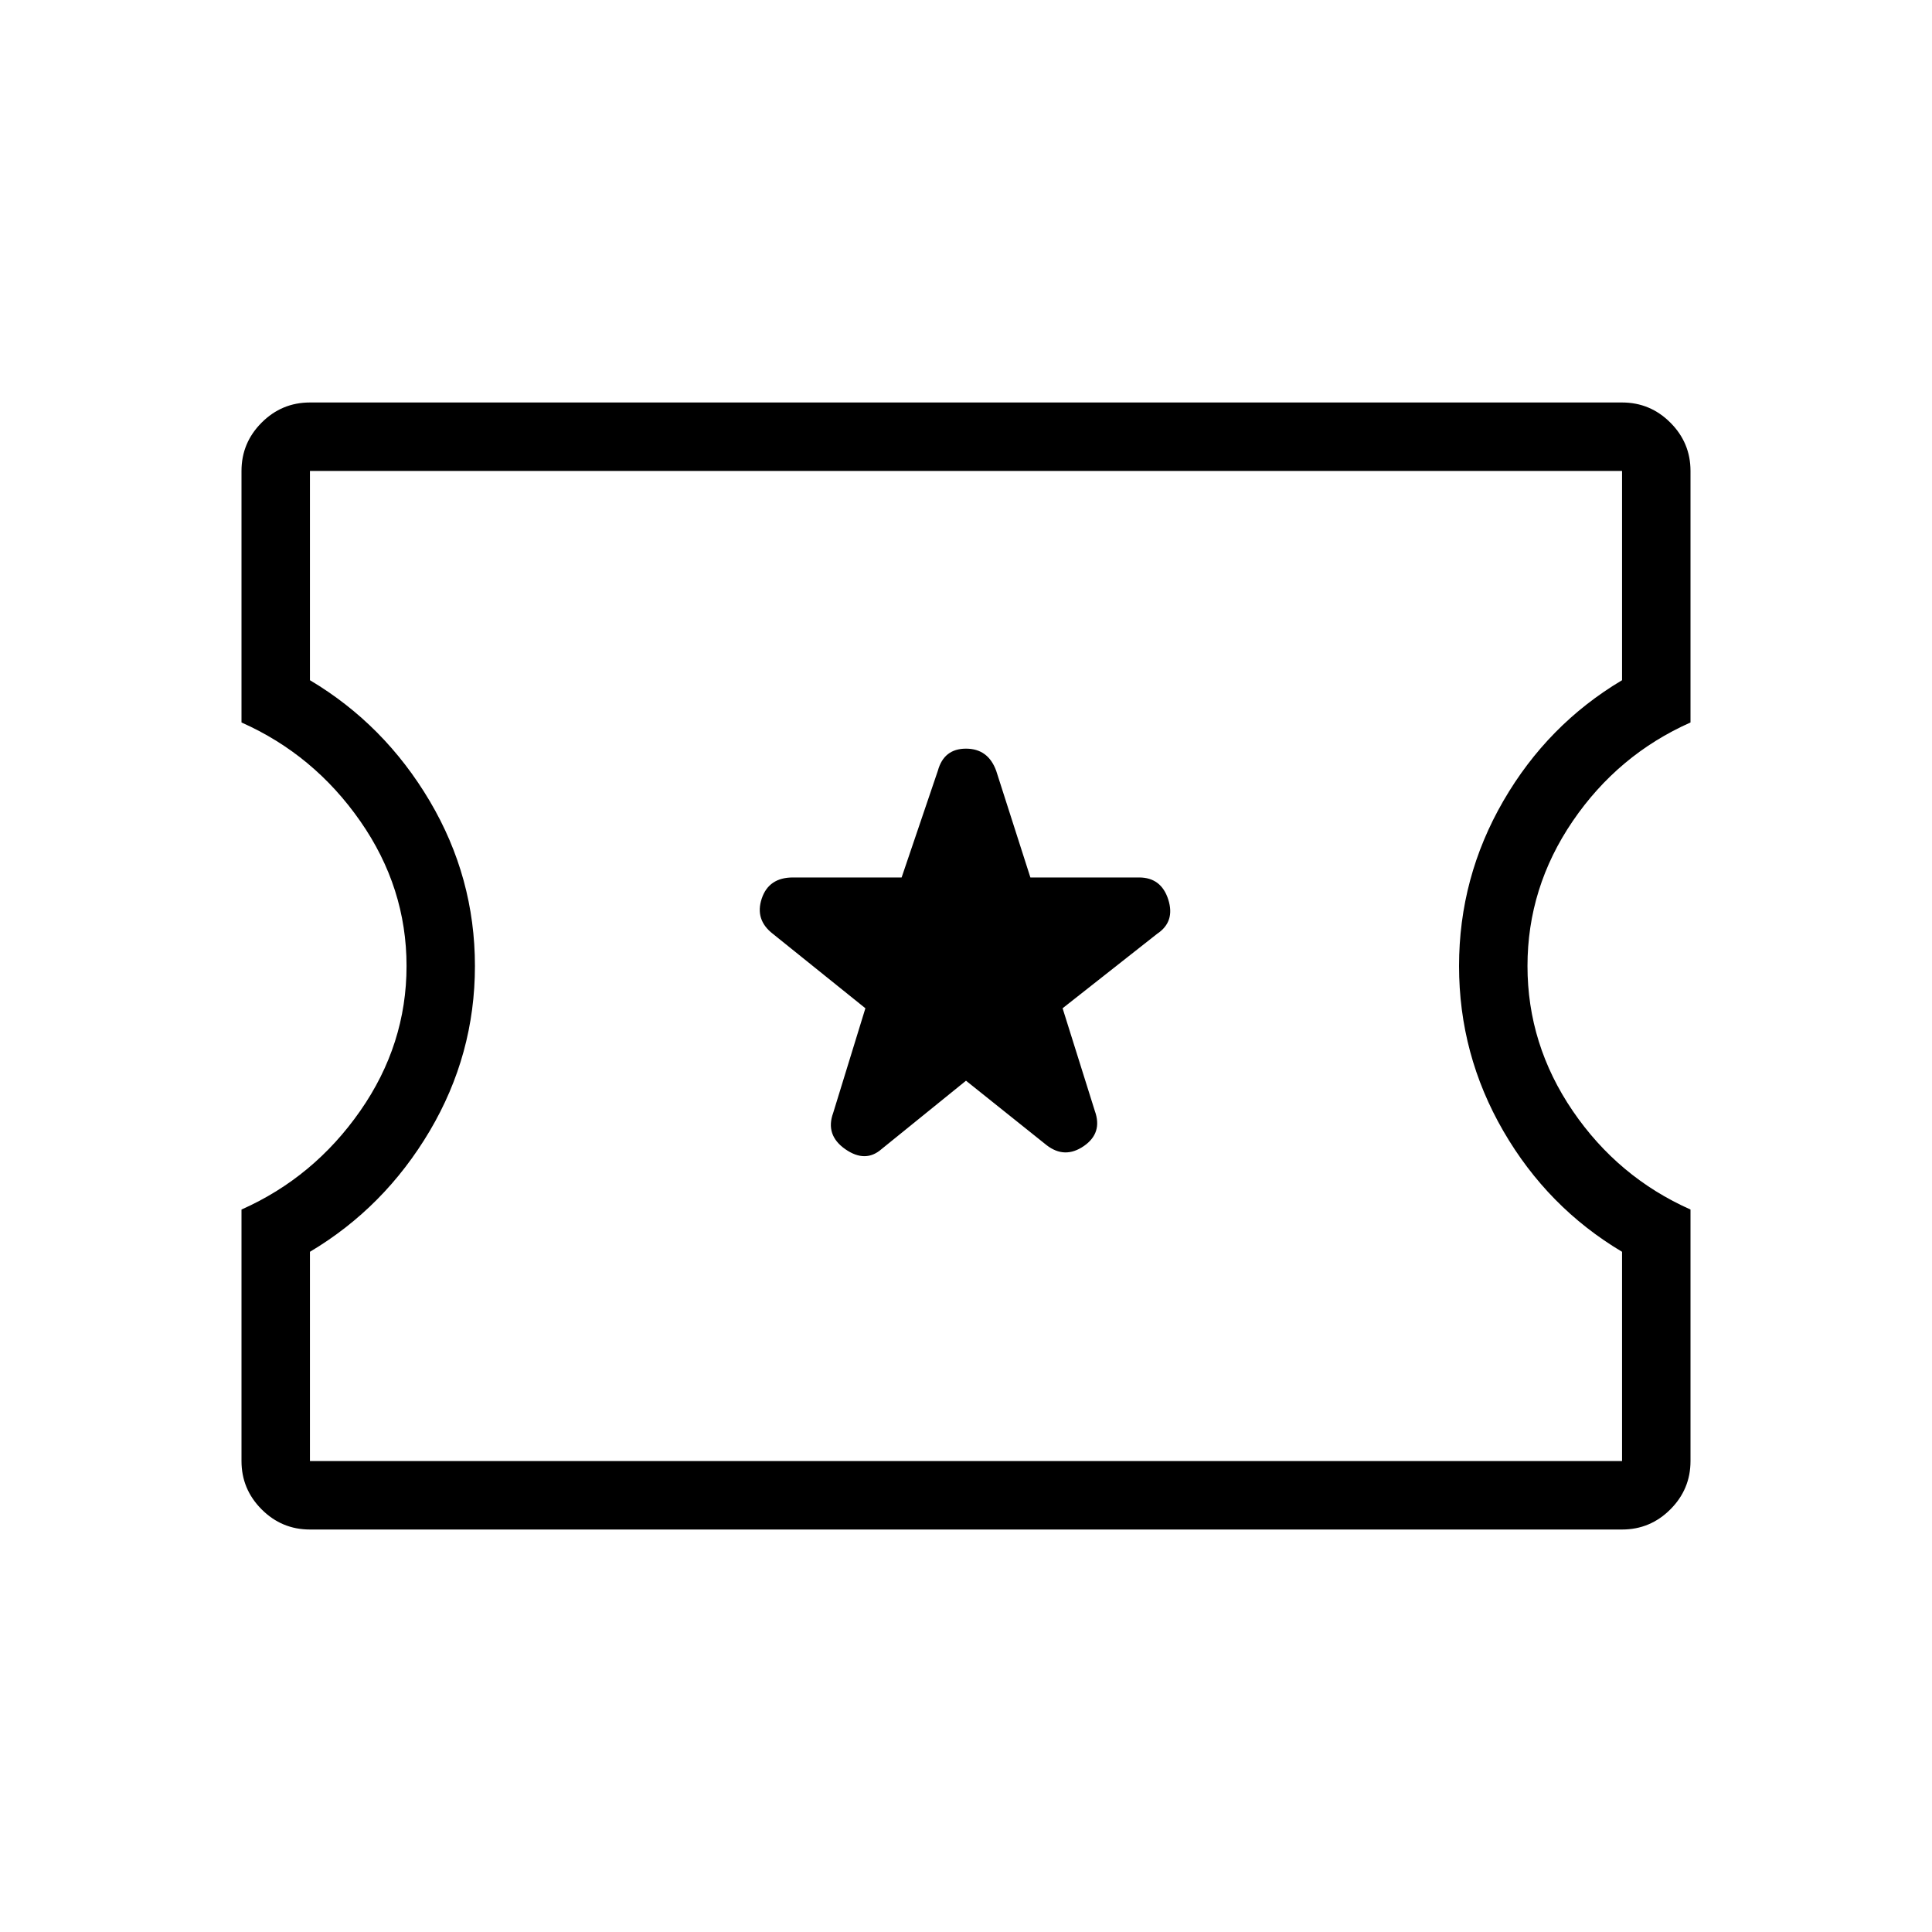 <svg xmlns="http://www.w3.org/2000/svg" height="40" width="40"><path d="M6.417 31.667q-.584 0-1-.417-.417-.417-.417-1v-5.208Q6.5 24.375 7.458 23q.959-1.375.959-3t-.959-3Q6.5 15.625 5 14.958V9.75q0-.583.417-1 .416-.417 1-.417h27.166q.584 0 1 .417.417.417.417 1v5.208q-1.5.667-2.438 2.042-.937 1.375-.937 3t.937 3Q33.5 24.375 35 25.042v5.208q0 .583-.417 1-.416.417-1 .417Zm0-1.417h27.166v-4.333q-1.541-.917-2.458-2.5-.917-1.584-.917-3.417 0-1.833.917-3.417.917-1.583 2.458-2.5V9.75H6.417v4.333q1.541.917 2.479 2.5.937 1.584.937 3.417 0 1.833-.937 3.417-.938 1.583-2.479 2.5ZM20 22.375l1.667 1.333q.375.292.771.021.395-.271.229-.729L22 20.875l1.958-1.542q.375-.25.23-.708-.146-.458-.605-.458h-2.25l-.708-2.209Q20.458 15.5 20 15.5q-.458 0-.583.458l-.75 2.209h-2.25q-.5 0-.646.437-.146.438.229.729l1.917 1.542-.667 2.167q-.167.458.25.75.417.291.75 0ZM20 20Z"/></svg>